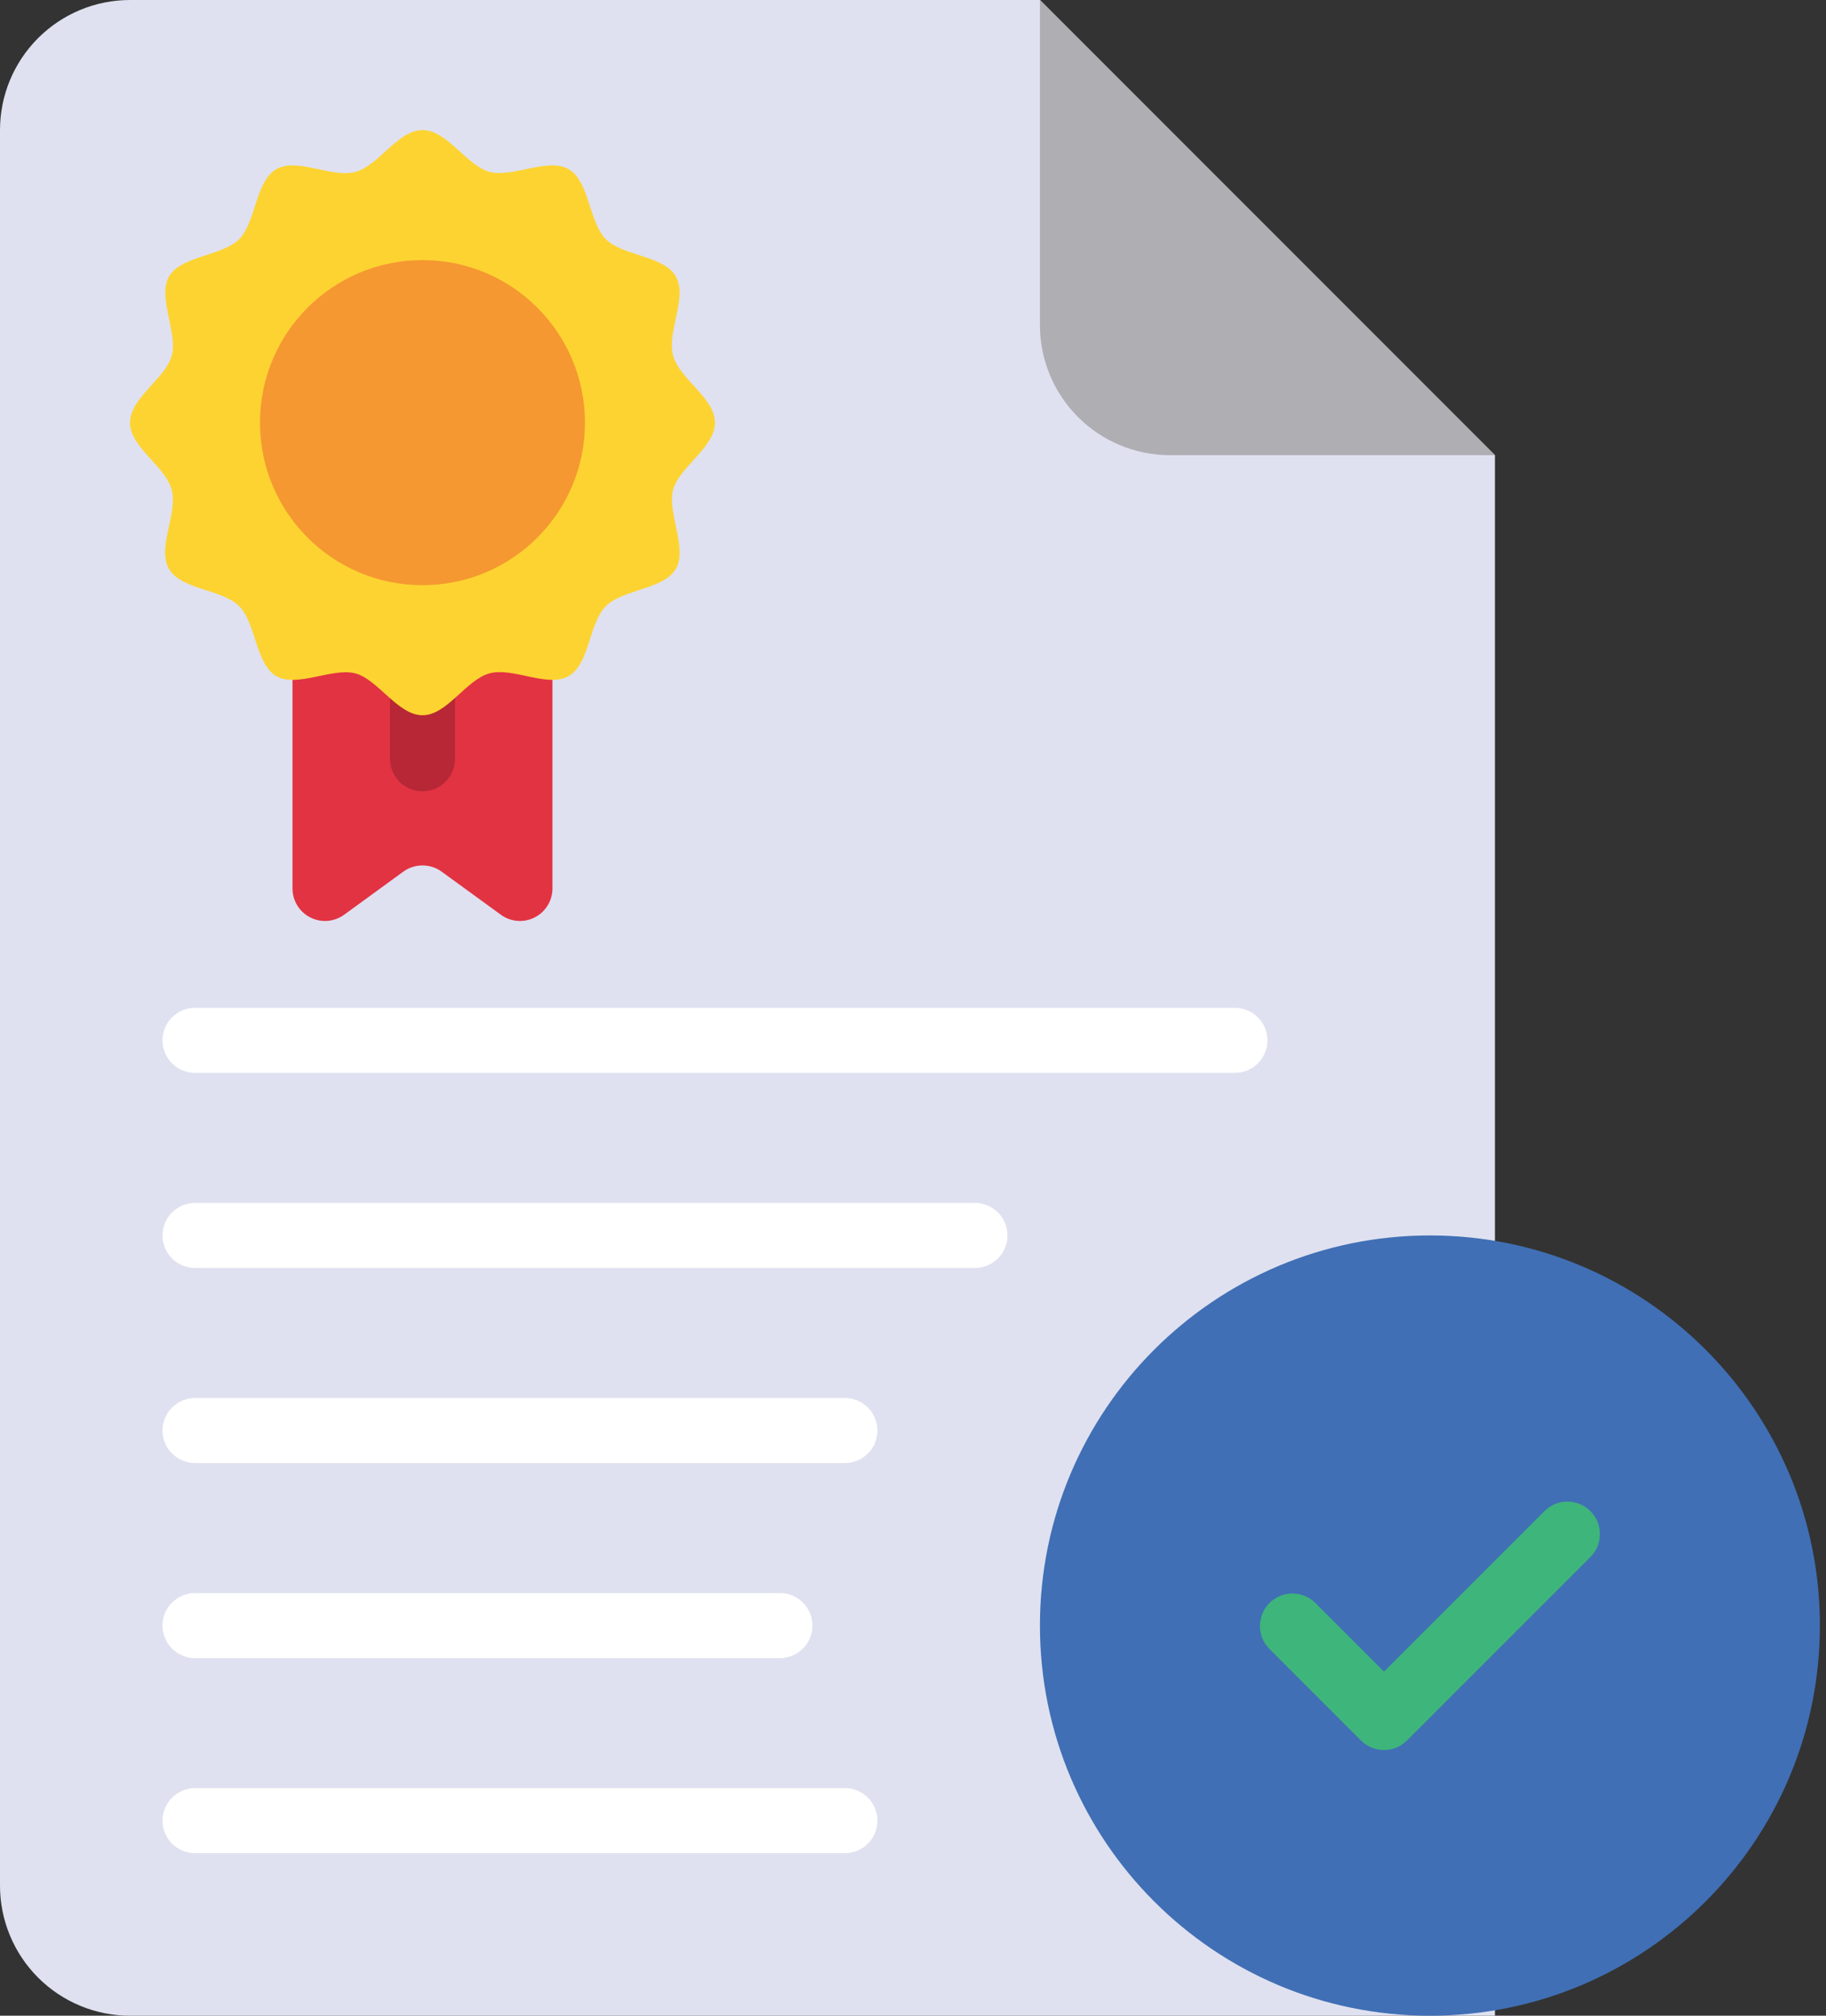<svg width="29" height="32" viewBox="0 0 29 32" fill="none" xmlns="http://www.w3.org/2000/svg">
<rect x="0" y="0" width="29" height="32" fill="#333333" stroke="none"/>
<path d="M23.742 32H2.065C1.517 32 0.992 31.782 0.605 31.395C0.218 31.008 0 30.483 0 29.936V2.065C0 1.517 0.218 0.992 0.605 0.605C0.992 0.218 1.517 0 2.065 0H16.516L23.742 7.226V19.613" fill="#DFE1F0"/>
<path d="M23.742 7.226H18.581C18.033 7.226 17.508 7.008 17.121 6.621C16.734 6.234 16.516 5.709 16.516 5.161V0L23.742 7.226Z" fill="#AFAEB3"/>
<path d="M22.71 32C26.13 32 28.903 29.227 28.903 25.806C28.903 22.386 26.13 19.613 22.71 19.613C19.289 19.613 16.516 22.386 16.516 25.806C16.516 29.227 19.289 32 22.71 32Z" fill="#406FB5"/>
<path d="M15.484 20.129H3.097C2.96 20.129 2.829 20.075 2.732 19.978C2.635 19.881 2.581 19.75 2.581 19.613C2.581 19.476 2.635 19.345 2.732 19.248C2.829 19.151 2.96 19.097 3.097 19.097H15.484C15.621 19.097 15.752 19.151 15.849 19.248C15.946 19.345 16 19.476 16 19.613C16 19.75 15.946 19.881 15.849 19.978C15.752 20.075 15.621 20.129 15.484 20.129ZM19.613 17.032H3.097C2.96 17.032 2.829 16.978 2.732 16.881C2.635 16.784 2.581 16.653 2.581 16.516C2.581 16.379 2.635 16.248 2.732 16.151C2.829 16.054 2.96 16 3.097 16H19.613C19.75 16 19.881 16.054 19.978 16.151C20.075 16.248 20.129 16.379 20.129 16.516C20.129 16.653 20.075 16.784 19.978 16.881C19.881 16.978 19.75 17.032 19.613 17.032ZM13.419 23.226H3.097C2.96 23.226 2.829 23.171 2.732 23.075C2.635 22.978 2.581 22.847 2.581 22.71C2.581 22.573 2.635 22.442 2.732 22.345C2.829 22.248 2.96 22.194 3.097 22.194H13.419C13.556 22.194 13.688 22.248 13.784 22.345C13.881 22.442 13.935 22.573 13.935 22.71C13.935 22.847 13.881 22.978 13.784 23.075C13.688 23.171 13.556 23.226 13.419 23.226ZM12.387 26.323H3.097C2.96 26.323 2.829 26.268 2.732 26.171C2.635 26.075 2.581 25.943 2.581 25.806C2.581 25.67 2.635 25.538 2.732 25.442C2.829 25.345 2.96 25.29 3.097 25.29H12.387C12.524 25.29 12.655 25.345 12.752 25.442C12.849 25.538 12.903 25.67 12.903 25.806C12.903 25.943 12.849 26.075 12.752 26.171C12.655 26.268 12.524 26.323 12.387 26.323ZM13.419 29.419H3.097C2.96 29.419 2.829 29.365 2.732 29.268C2.635 29.171 2.581 29.04 2.581 28.903C2.581 28.766 2.635 28.635 2.732 28.538C2.829 28.442 2.96 28.387 3.097 28.387H13.419C13.556 28.387 13.688 28.442 13.784 28.538C13.881 28.635 13.935 28.766 13.935 28.903C13.935 29.04 13.881 29.171 13.784 29.268C13.688 29.365 13.556 29.419 13.419 29.419Z" fill="white"/>
<path d="M21.98 27.782C21.912 27.782 21.845 27.769 21.782 27.743C21.72 27.717 21.663 27.679 21.614 27.631L20.155 26.172C20.061 26.075 20.009 25.944 20.01 25.809C20.011 25.674 20.066 25.544 20.161 25.448C20.257 25.353 20.386 25.298 20.522 25.297C20.657 25.296 20.787 25.348 20.885 25.442L21.98 26.537L24.535 23.983C24.632 23.889 24.762 23.836 24.898 23.838C25.033 23.839 25.163 23.893 25.258 23.989C25.354 24.084 25.408 24.214 25.409 24.349C25.411 24.485 25.359 24.615 25.265 24.712L22.345 27.631C22.297 27.679 22.24 27.717 22.178 27.743C22.115 27.769 22.048 27.782 21.98 27.782Z" fill="#3EB57B"/>
<path d="M8.774 9.341V14.109C8.773 14.204 8.746 14.296 8.696 14.377C8.646 14.457 8.575 14.523 8.49 14.565C8.406 14.608 8.311 14.627 8.216 14.619C8.122 14.611 8.031 14.578 7.955 14.522L7.013 13.837C6.925 13.773 6.819 13.739 6.71 13.739C6.601 13.739 6.494 13.773 6.406 13.837L5.465 14.522C5.388 14.578 5.298 14.611 5.203 14.619C5.109 14.627 5.014 14.608 4.929 14.565C4.844 14.523 4.773 14.457 4.723 14.377C4.673 14.296 4.646 14.204 4.645 14.109V9.341H8.774Z" fill="#E23342"/>
<path d="M7.226 11.013C7.226 10.728 6.995 10.497 6.71 10.497C6.425 10.497 6.194 10.728 6.194 11.013V12.045C6.194 12.331 6.425 12.562 6.71 12.562C6.995 12.562 7.226 12.331 7.226 12.045V11.013Z" fill="#B72735"/>
<path d="M11.355 6.71C11.355 7.102 10.786 7.415 10.69 7.776C10.594 8.137 10.923 8.705 10.733 9.032C10.543 9.359 9.893 9.352 9.623 9.622C9.352 9.891 9.366 10.539 9.033 10.732C8.701 10.925 8.152 10.589 7.777 10.689C7.402 10.789 7.102 11.355 6.71 11.355C6.317 11.355 6.005 10.786 5.643 10.69C5.282 10.594 4.714 10.923 4.387 10.733C4.06 10.543 4.067 9.893 3.798 9.623C3.528 9.352 2.879 9.366 2.684 9.032C2.489 8.699 2.827 8.151 2.727 7.776C2.627 7.401 2.065 7.102 2.065 6.71C2.065 6.317 2.633 6.005 2.729 5.643C2.825 5.282 2.496 4.714 2.686 4.387C2.876 4.06 3.526 4.067 3.797 3.798C4.067 3.528 4.054 2.88 4.386 2.687C4.719 2.494 5.268 2.83 5.642 2.73C6.017 2.63 6.317 2.065 6.71 2.065C7.102 2.065 7.415 2.633 7.776 2.729C8.137 2.825 8.705 2.496 9.032 2.686C9.36 2.876 9.352 3.526 9.622 3.797C9.891 4.067 10.539 4.054 10.732 4.386C10.925 4.718 10.589 5.268 10.689 5.642C10.789 6.017 11.355 6.317 11.355 6.71Z" fill="#FDD331"/>
<path d="M6.71 9.29C8.135 9.29 9.29 8.135 9.29 6.71C9.29 5.284 8.135 4.129 6.71 4.129C5.284 4.129 4.129 5.284 4.129 6.71C4.129 8.135 5.284 9.29 6.71 9.29Z" fill="#F59831"/>
</svg>
